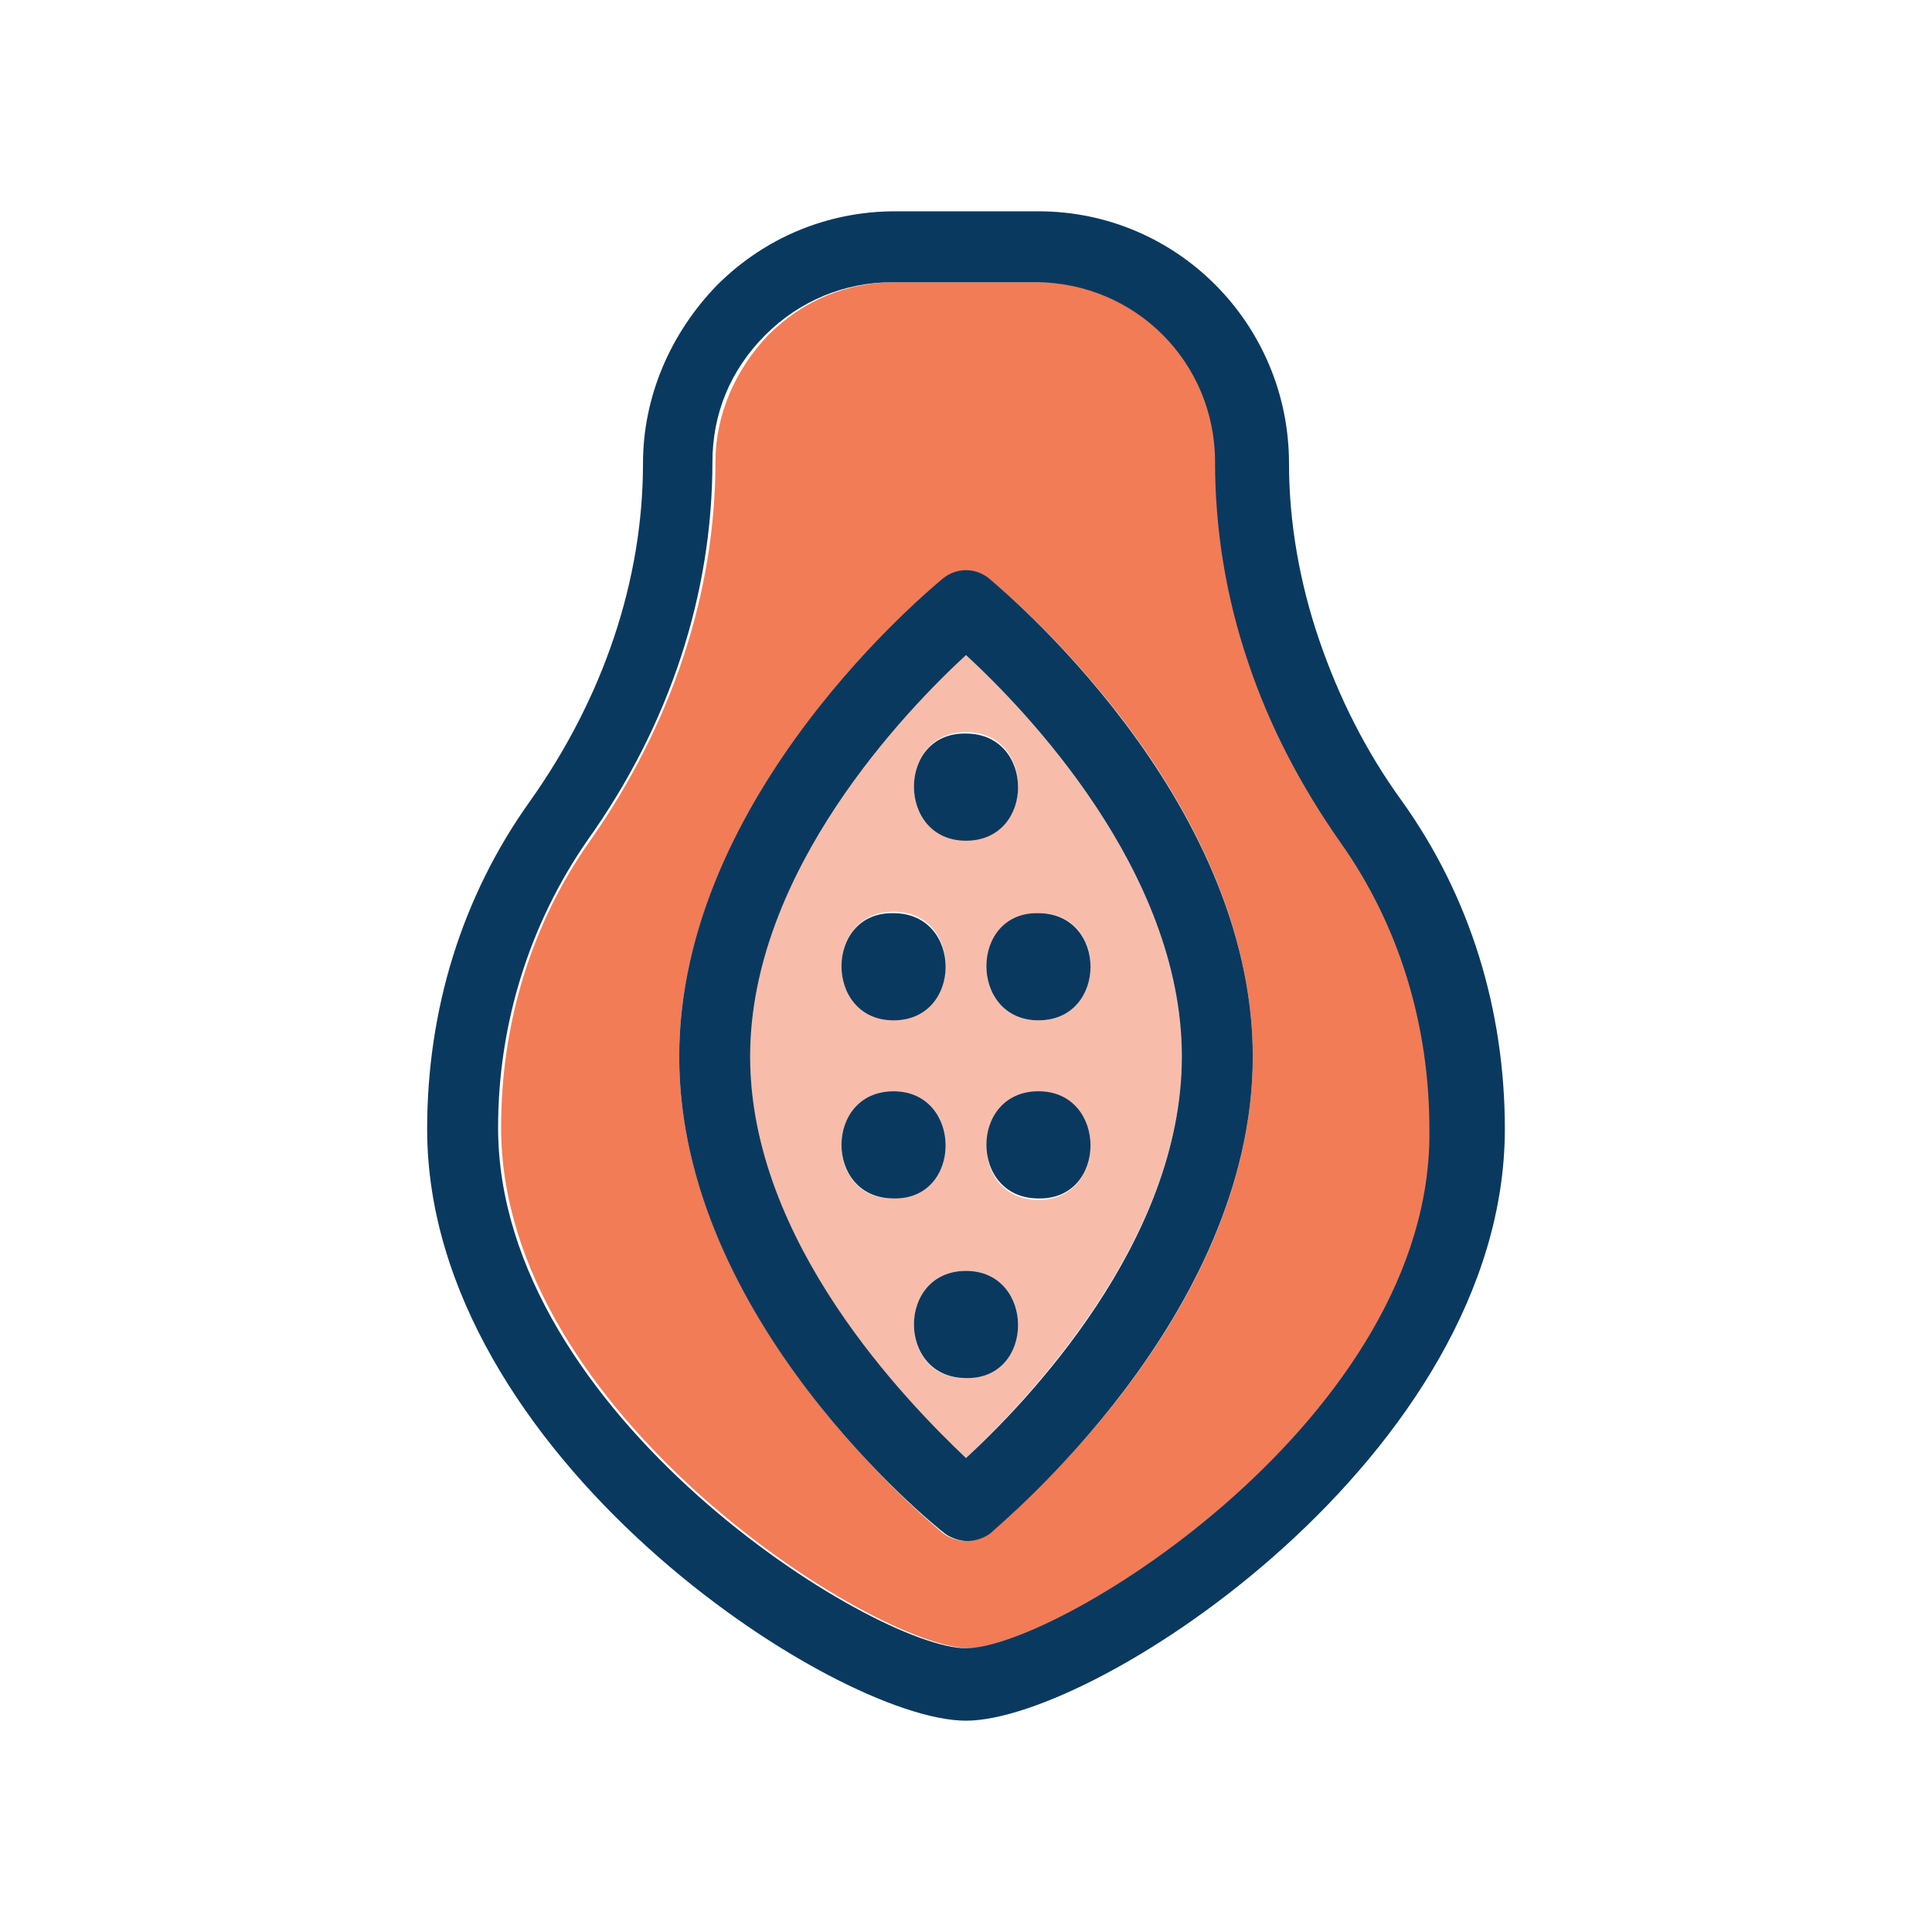 <svg xmlns="http://www.w3.org/2000/svg" id="Outlined_1_" enable-background="new 0 0 128 128" viewBox="0 0 128 128"><path fill="#f27c56" d="M89,55.8c-2.6-3.7-4.7-7.7-6.1-11.9c-1.5-4.4-2.2-8.8-2.2-13.3c0-6.6-5.3-11.9-11.9-11.9h-9.5
		c-3.2,0-6.1,1.2-8.4,3.5c-2.2,2.3-3.5,5.3-3.5,8.4c0,8.7-2.9,17.4-8.3,25.1c-3.9,5.5-5.9,12.1-5.9,19c0,19,24.9,34.5,31,34.5
		s31-15.5,31-34.5C95,67.9,92.9,61.3,89,55.8z M65.5,101.6c-0.4,0.3-1,0.5-1.5,0.5s-1.1-0.2-1.5-0.5C61.8,101,45,87.3,45,70
		s16.8-31,17.6-31.6c0.9-0.7,2.1-0.7,3,0C66.2,38.9,83,52.6,83,70S66.2,101,65.5,101.6z"/><path fill="#0a3960" d="M92.9,53.1L92.9,53.1c-2.4-3.3-4.2-6.9-5.5-10.7c-1.3-3.8-2-7.8-2-11.7C85.4,21.5,78,14,68.8,14h-9.5
		c-4.4,0-8.6,1.7-11.8,4.9c-3.1,3.2-4.9,7.4-4.9,11.8c0,7.7-2.6,15.5-7.5,22.4c-4.5,6.3-6.8,13.8-6.8,21.7c0,21.6,27,39.2,35.7,39.2
		s35.7-17.7,35.7-39.2C99.7,66.9,97.4,59.4,92.9,53.1z M64,109.2c-6.1,0-31-15.5-31-34.5c0-6.9,2.1-13.5,5.9-19
		c5.5-7.7,8.3-16.4,8.3-25.1c0-3.2,1.2-6.1,3.5-8.4c2.3-2.3,5.3-3.5,8.4-3.5h9.5c6.6,0,11.9,5.3,11.9,11.9c0,4.4,0.7,8.9,2.2,13.3
		c1.4,4.2,3.5,8.2,6.1,11.9c3.9,5.5,5.9,12.1,5.9,19C95,93.8,70.1,109.2,64,109.2z"/><path fill="#f8bdaa" d="M78.3,70c0-12.3-10.4-23-14.3-26.6C60.1,47,49.7,57.7,49.7,70c0,12.3,10.4,23,14.3,26.6
		C67.9,92.9,78.3,82.2,78.3,70z M68.8,79.5c-4.6,0-4.6-7.1,0-7.1C73.4,72.3,73.4,79.5,68.8,79.5z M68.8,67.6c-4.6,0-4.6-7.1,0-7.1
		C73.4,60.4,73.4,67.6,68.8,67.6z M64,48.5c4.6,0,4.6,7.1,0,7.1C59.4,55.7,59.4,48.5,64,48.5z M59.2,60.4c4.6,0,4.6,7.1,0,7.1
		C54.6,67.6,54.6,60.4,59.2,60.4z M59.2,72.3c4.6,0,4.6,7.1,0,7.1C54.6,79.5,54.6,72.3,59.2,72.3z M64,84.2c4.6,0,4.6,7.1,0,7.1
		C59.4,91.4,59.4,84.2,64,84.2z"/><path fill="#0a3960" d="M65.5,38.3c-0.9-0.7-2.1-0.7-3,0C61.8,38.9,45,52.6,45,70s16.8,31,17.6,31.6c0.4,0.3,1,0.5,1.5,0.5
		s1.1-0.2,1.5-0.5C66.2,101,83,87.3,83,70S66.2,38.9,65.5,38.3z M49.7,70c0-12.3,10.4-23,14.3-26.6C67.9,47,78.3,57.7,78.3,70
		c0,12.3-10.4,23-14.3,26.6C60.1,92.9,49.7,82.3,49.7,70z"/><path fill="#0a3960" d="M68.8 72.3c-4.6 0-4.6 7.1 0 7.1C73.4 79.5 73.4 72.3 68.8 72.3zM59.2 72.3c-4.6 0-4.6 7.1 0 7.1C63.8 79.5 63.8 72.3 59.2 72.3zM64 55.7c4.6 0 4.6-7.1 0-7.1C59.4 48.5 59.4 55.7 64 55.7zM64 84.2c-4.6 0-4.6 7.1 0 7.1C68.6 91.4 68.6 84.2 64 84.2zM68.8 67.6c4.6 0 4.6-7.1 0-7.1C64.2 60.4 64.2 67.6 68.8 67.6zM59.2 67.6c4.6 0 4.6-7.1 0-7.1C54.6 60.4 54.6 67.6 59.2 67.6z"/></svg>